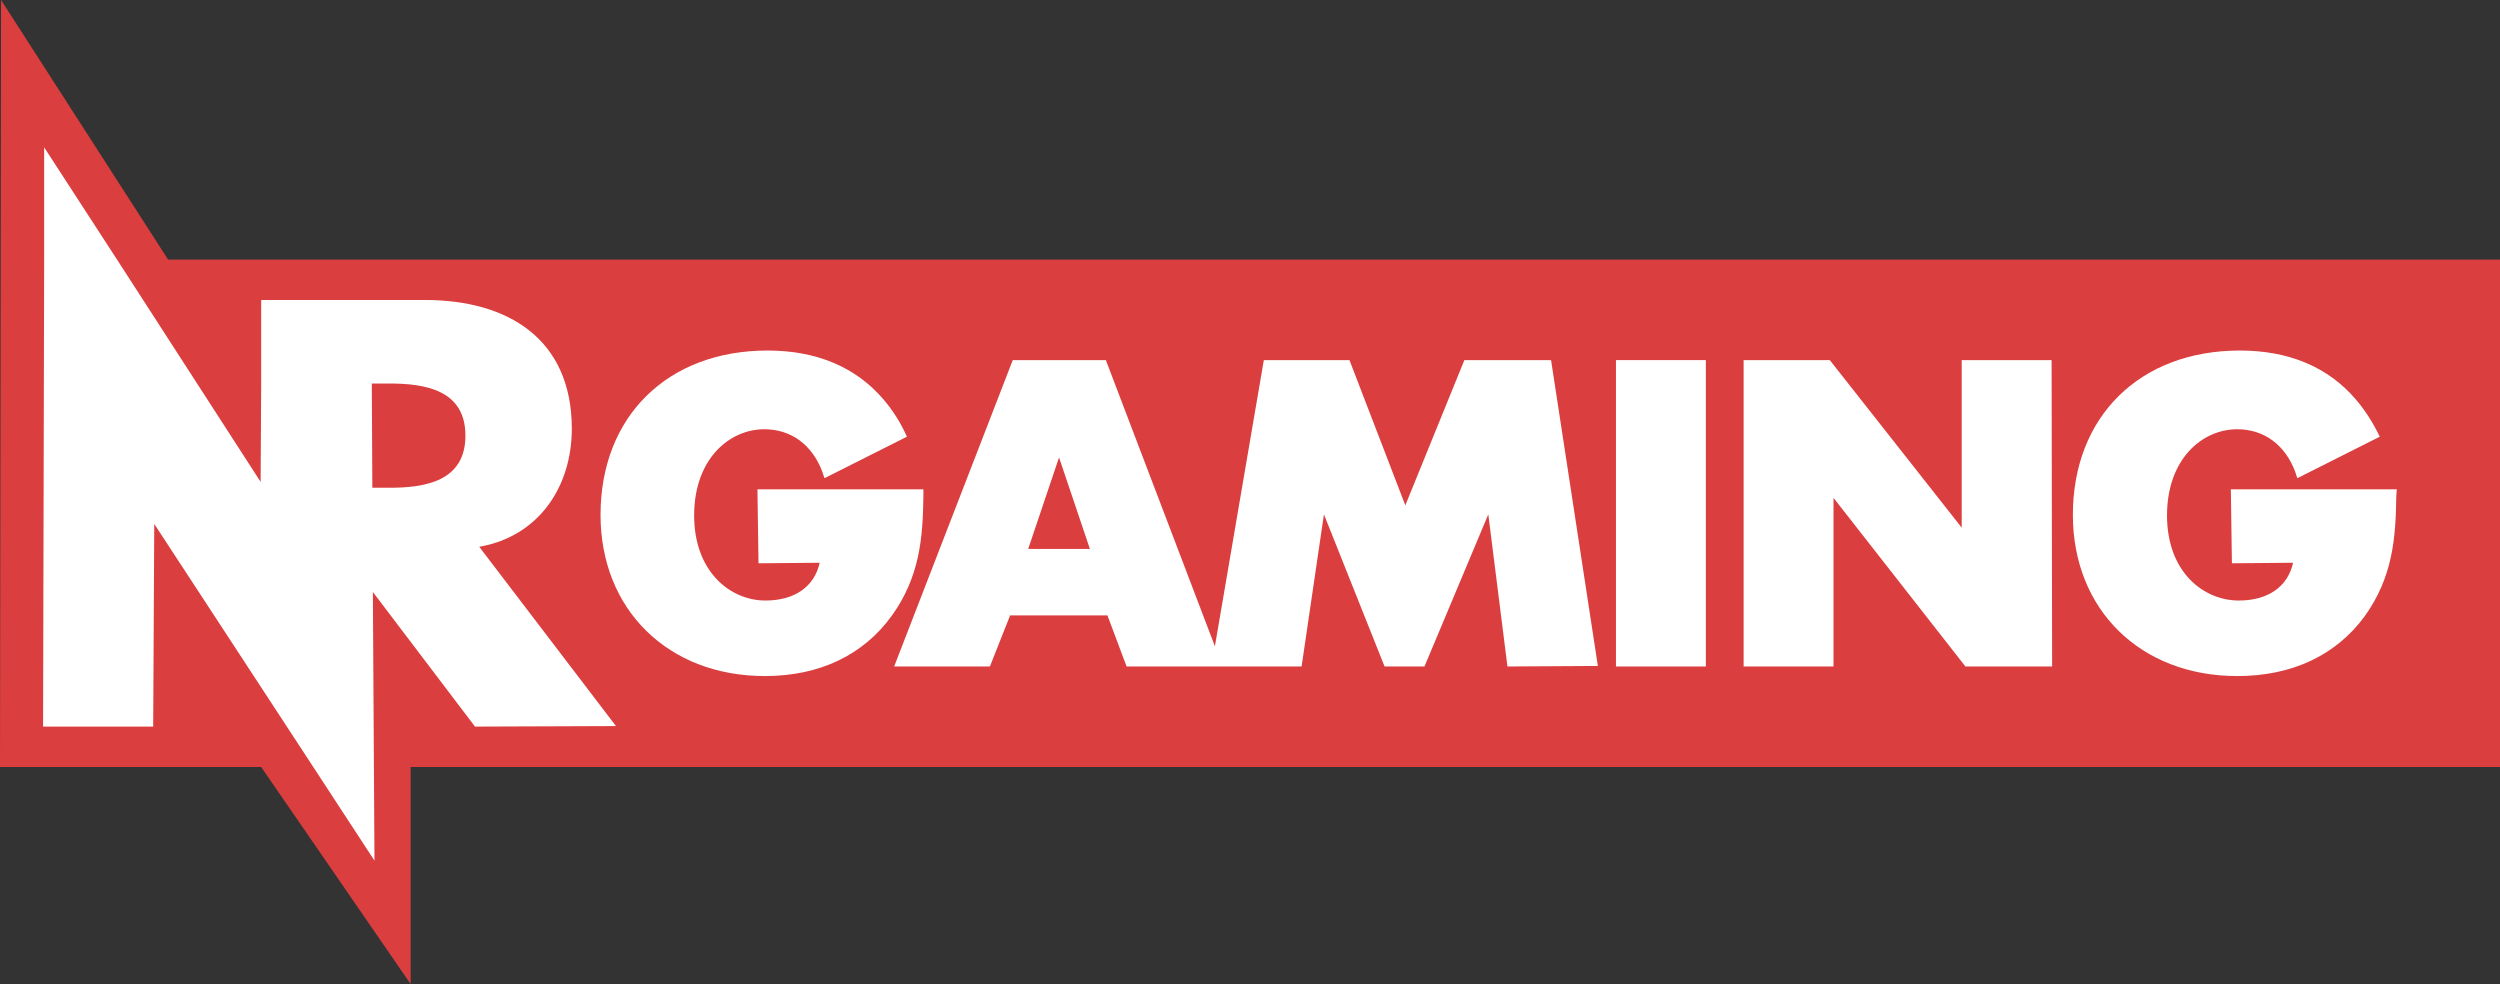 <?xml version="1.0" encoding="utf-8"?>
<!-- Generator: Adobe Illustrator 25.2.3, SVG Export Plug-In . SVG Version: 6.00 Build 0)  -->
<svg version="1.1" id="Layer_1" xmlns="http://www.w3.org/2000/svg" xmlns:xlink="http://www.w3.org/1999/xlink" x="0px" y="0px"
	 viewBox="0 0 470 185" style="enable-background:new 0 0 470 185;" xml:space="preserve">
<rect x="0" y="0" width="470" height="185" fill="#333333" stroke="none"/>
<style type="text/css">
	.st0{fill:#DB3E3F;}
	.st1{fill:#FFFFFF;}
</style>
<g>
	<polygon class="st0" points="470,48.8 31.6,48.8 0.2,0 0,144.2 49.1,144.2 77.2,185 77.2,144.2 470,144.2 	"/>
	<g>
		<path class="st1" d="M89.3,136.6l-19.2-25.3l0.3,50.5l-11.5-17.6L29,98.5l-0.2,38.1H8.1l0.2-87.8V27.7L22,48.8l27,41.8l0.1-17.9
			V56.4h30.8c15.7,0,27.6,7.4,27.6,24.2c0,10.8-6.1,20.2-17.4,22.2l25.7,33.7L89.3,136.6z"/>
		<path class="st1" d="M143.8,127.1c-18.2,0-30.9-12.5-30.9-30.3c0-18.5,12.6-30.9,31.4-30.9c9.2,0,16.6,3.1,21.8,9.2
			c1.8,2.1,3.3,4.5,4.4,7l-15.5,7.8l-0.4-1.2c-1.9-5.1-5.9-8-10.9-8c-6.6,0-13.2,5.6-13.2,16.2s6.8,16,13.4,16
			c5.5,0,9.2-2.6,10.2-7.1l-11.5,0.1L142.4,92h31.2v1.2c-0.1,8-0.7,15.2-5.9,22.5C162.3,123.2,154,127.1,143.8,127.1z"/>
		<polygon class="st1" points="283.4,125.3 279.8,96.7 267.8,125.3 260.3,125.3 248.9,96.7 244.7,125.3 211.8,125.3 208.2,115.7 
			189.9,115.7 186.1,125.3 168.1,125.3 190.4,67.7 207.9,67.7 228.4,121.5 237.6,67.7 253.7,67.7 264.2,95 275.3,67.7 291.6,67.7 
			300.4,125.2 		"/>
		<rect x="303.8" y="67.7" class="st1" width="16.9" height="57.6"/>
		<polygon class="st1" points="385.8,125.3 369.5,125.3 344.7,93.6 344.7,125.3 327.8,125.3 327.8,67.7 344,67.7 368.8,99.2 
			368.8,67.7 385.7,67.7 		"/>
		<path class="st1" d="M450.5,93.3c-0.1,8-0.7,15.2-5.9,22.5c-5.4,7.4-13.7,11.3-24,11.3c-18.2,0-30.9-12.5-30.9-30.3
			c0-18.5,12.6-30.9,31.4-30.9c9.2,0,16.6,3.1,21.8,9.2c1.8,2.1,3.3,4.5,4.5,7l-15.5,7.8l-0.4-1.2c-1.9-5.1-5.9-8-10.9-8
			c-6.6,0-13.2,5.6-13.2,16.2s6.8,16,13.5,16c5.5,0,9.2-2.6,10.2-7.1l-11.5,0.1L419.4,92h31.2L450.5,93.3z"/>
	</g>
	<polygon class="st0" points="193.3,103.2 204.9,103.2 199.1,86 	"/>
	<path class="st0" d="M73.2,72.1h-3.3L70,91.7h3.2c6.7,0,14.3-1.2,14.3-9.8S79.9,72.1,73.2,72.1z"/>
</g>
</svg>
